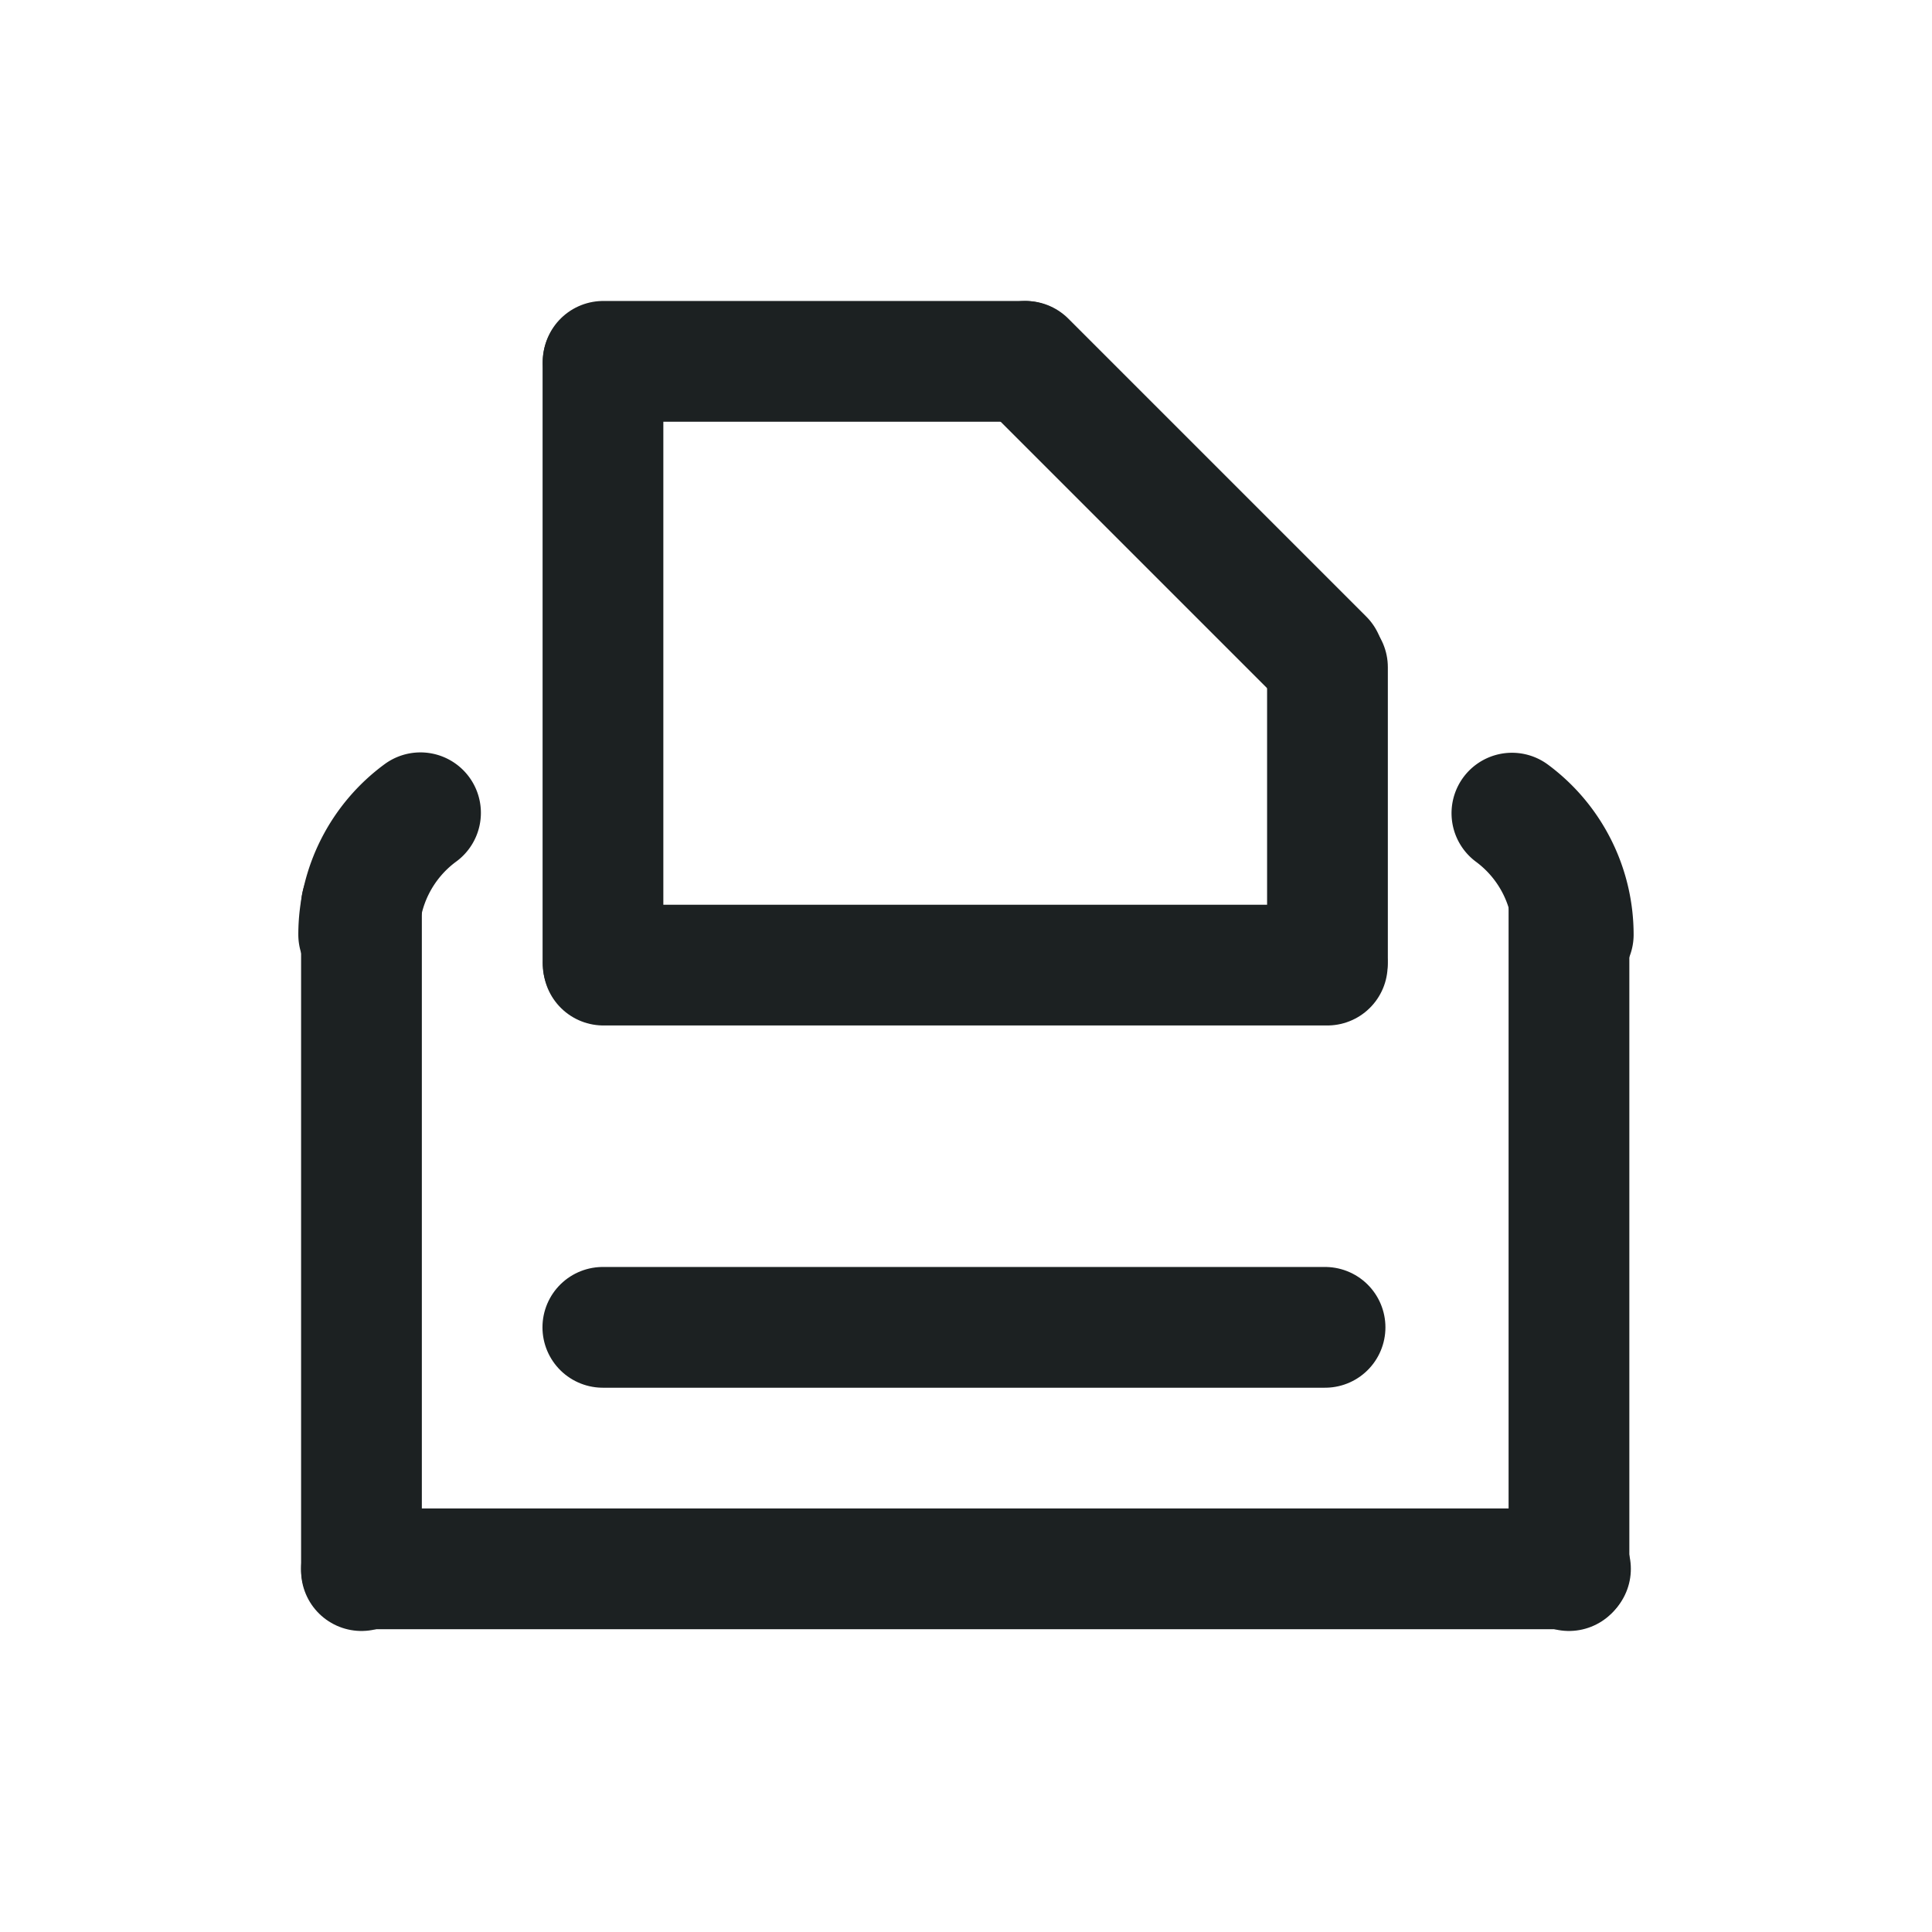 <?xml version="1.0" encoding="UTF-8" standalone="no"?>
<!-- Created with Inkscape (http://www.inkscape.org/) -->

<svg
   xmlns:dc="http://purl.org/dc/elements/1.1/"
   xmlns:cc="http://creativecommons.org/ns#"
   xmlns:rdf="http://www.w3.org/1999/02/22-rdf-syntax-ns#"
   xmlns:svg="http://www.w3.org/2000/svg"
   xmlns="http://www.w3.org/2000/svg"
   xmlns:sodipodi="http://sodipodi.sourceforge.net/DTD/sodipodi-0.dtd"
   xmlns:inkscape="http://www.inkscape.org/namespaces/inkscape"
   version="1.1"
   width="32"
   height="32"
   id="svg9655"
   inkscape:version="0.48.5 r10040"
   sodipodi:docname="printer.svg">
  <sodipodi:namedview
     pagecolor="#ffffff"
     bordercolor="#666666"
     borderopacity="1"
     objecttolerance="10"
     gridtolerance="10"
     guidetolerance="10"
     inkscape:pageopacity="0"
     inkscape:pageshadow="2"
     inkscape:window-width="1280"
     inkscape:window-height="750"
     id="namedview20"
     showgrid="false"
     inkscape:zoom="7.375"
     inkscape:cx="-6.6440678"
     inkscape:cy="16"
     inkscape:window-x="0"
     inkscape:window-y="-3"
     inkscape:window-maximized="1"
     inkscape:current-layer="svg9655" />
  <defs
     id="defs9657" />
  <g
     transform="translate(-355.429,-684.934)"
     id="layer1">
    <g
       id="printer">
      <g
         id="g9694">
        <path
           d="m 365.416,700.879 0,-9.937"
           id="path11095"
           style="fill:none;stroke:#1c2122;stroke-width:2;stroke-linecap:round;stroke-linejoin:miter;stroke-miterlimit:4;stroke-opacity:1;stroke-dasharray:none;display:inline" />
        <path
           d="m 372.399,690.919 -6.978,0"
           id="path11097"
           style="fill:none;stroke:#1c2122;stroke-width:2;stroke-linecap:round;stroke-linejoin:miter;stroke-miterlimit:4;stroke-opacity:1;stroke-dasharray:none;display:inline" />
        <path
           d="m 377.351,695.853 -4.934,-4.934"
           id="path11099"
           style="fill:none;stroke:#1c2122;stroke-width:2;stroke-linecap:round;stroke-linejoin:miter;stroke-miterlimit:4;stroke-opacity:1;stroke-dasharray:none;display:inline" />
        <path
           d="m 377.416,700.841 0,-4.855"
           id="path11101"
           style="fill:none;stroke:#1c2122;stroke-width:2;stroke-linecap:round;stroke-linejoin:miter;stroke-miterlimit:4;stroke-opacity:1;stroke-dasharray:none;display:inline" />
        <path
           d="m 377.413,700.919 -11.989,0"
           id="path11117"
           style="fill:none;stroke:#1c2122;stroke-width:2;stroke-linecap:round;stroke-linejoin:miter;stroke-miterlimit:4;stroke-opacity:1;stroke-dasharray:none;display:inline" />
        <path
           d="m 381.441,710.919 -20.025,0"
           id="path11119"
           style="fill:none;stroke:#1c2122;stroke-width:2;stroke-linecap:round;stroke-linejoin:miter;stroke-miterlimit:4;stroke-opacity:1;stroke-dasharray:none;display:inline" />
        <path
           d="m 377.376,706.919 -11.962,0"
           id="path11121"
           style="fill:none;stroke:#1c2122;stroke-width:2;stroke-linecap:round;stroke-linejoin:miter;stroke-miterlimit:4;stroke-opacity:1;stroke-dasharray:none;display:inline" />
        <path
           d="m 381.416,699.924 0,11.024"
           id="path11123"
           style="fill:none;stroke:#1c2122;stroke-width:2;stroke-linecap:round;stroke-linejoin:miter;stroke-miterlimit:4;stroke-opacity:1;stroke-dasharray:none;display:inline" />
        <path
           d="m 361.416,699.924 0,11.024"
           id="path11125"
           style="fill:none;stroke:#1c2122;stroke-width:2;stroke-linecap:round;stroke-linejoin:miter;stroke-miterlimit:4;stroke-opacity:1;stroke-dasharray:none;display:inline" />
        <path
           d="m -22.328,202.155 a 22.981,22.981 0 0 1 -19.732,-6.466"
           transform="matrix(0.077,-0.077,-0.077,-0.077,379.678,712.244)"
           id="path9555"
           style="fill:none;stroke:#1c2122;stroke-width:18.389;stroke-linecap:round;stroke-miterlimit:4;stroke-opacity:1;stroke-dasharray:none;stroke-dashoffset:0;display:inline" />
        <path
           d="m -22.419,202.168 a 22.981,22.981 0 0 1 -19.641,-6.479"
           transform="matrix(-0.077,-0.077,0.077,-0.077,363.179,712.244)"
           id="path9557"
           style="fill:none;stroke:#1c2122;stroke-width:18.389;stroke-linecap:round;stroke-miterlimit:4;stroke-opacity:1;stroke-dasharray:none;stroke-dashoffset:0;display:inline" />
      </g>
      <rect
         width="22.5"
         height="22.5"
         x="360"
         y="690.398"
         id="rect9707"
         style="opacity:0;fill:#333333;fill-opacity:1;fill-rule:evenodd;stroke:#ffffff;stroke-width:1.5;stroke-linecap:square;stroke-linejoin:round;stroke-miterlimit:4;stroke-opacity:1;stroke-dasharray:none;stroke-dashoffset:0" />
    </g>
  </g>
</svg>
